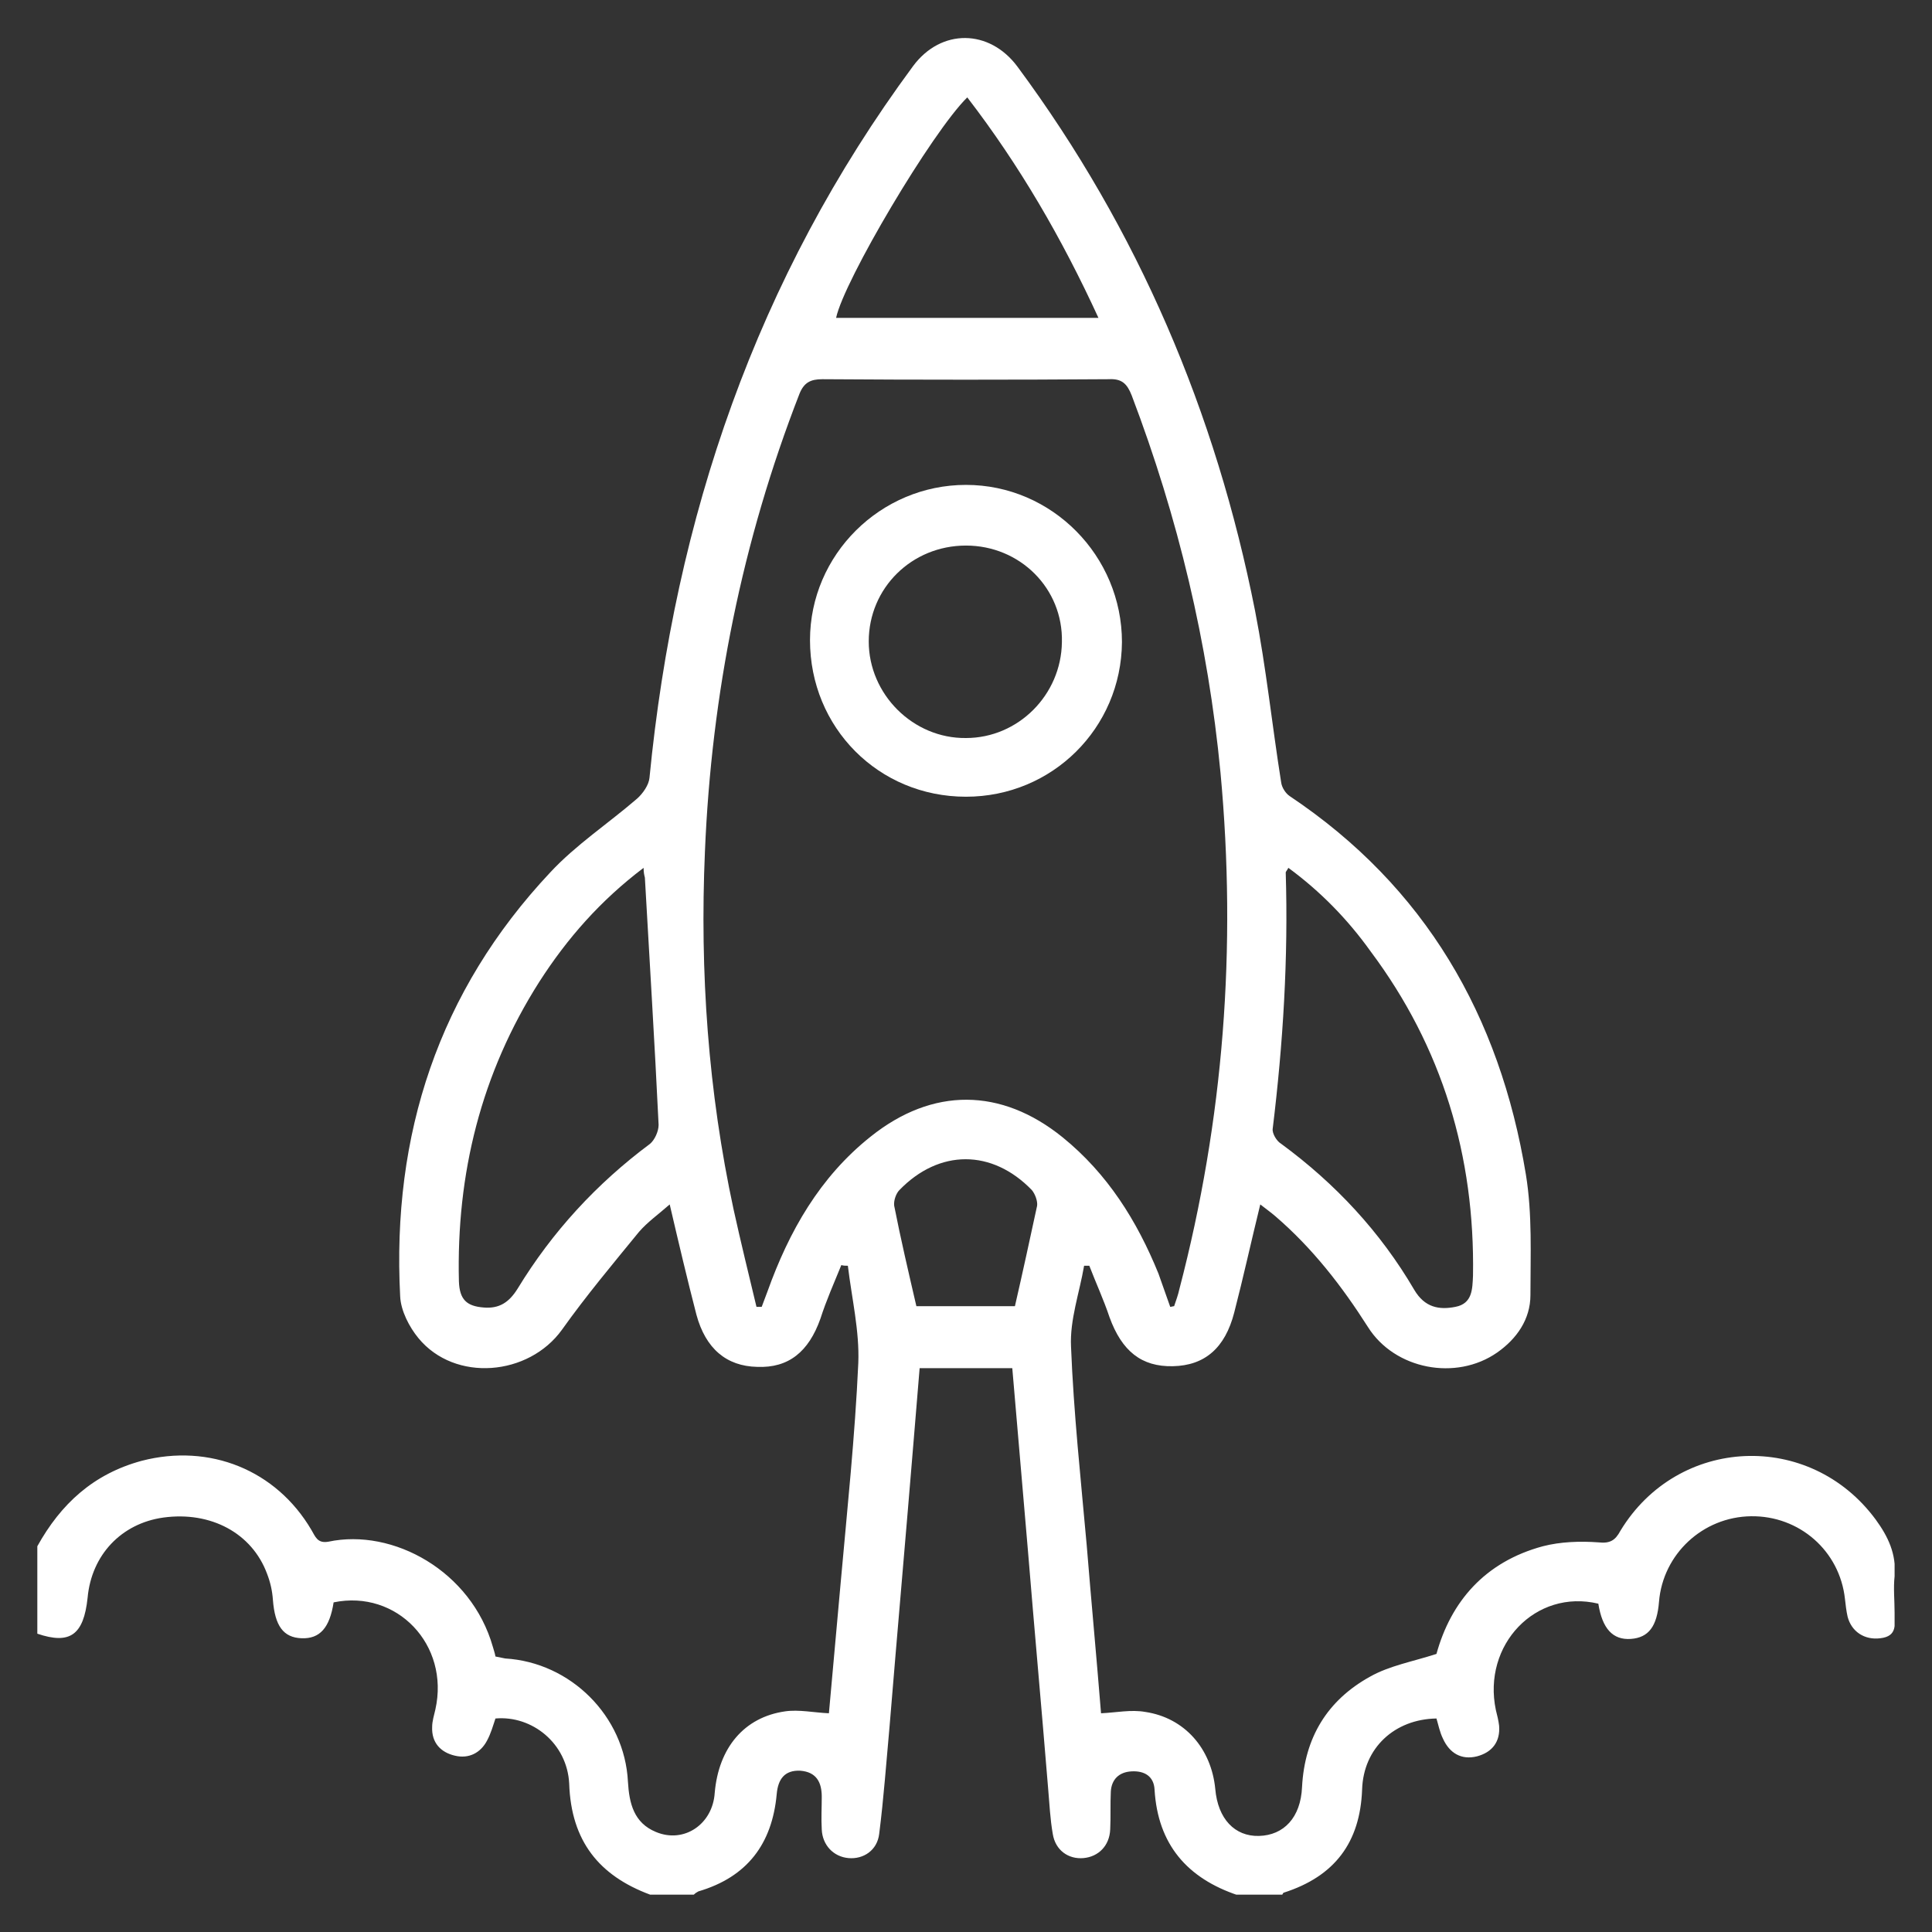 <svg width="200" height="200" viewBox="0 0 47 47" fill="none" xmlns="http://www.w3.org/2000/svg">
<rect x="0" y="0" width="47" height="47" fill="#333333" stroke="none"/>
<g clip-path="url(#clip0_411_98)">
<path d="M0.908 37.616C1.48 36.585 2.273 35.855 3.448 35.537C5.099 35.109 6.719 35.76 7.576 37.22C7.671 37.378 7.719 37.553 7.989 37.505C9.56 37.172 11.465 38.219 11.989 40.06C12.005 40.124 12.037 40.203 12.053 40.298C12.132 40.314 12.212 40.33 12.291 40.346C13.879 40.441 15.196 41.743 15.276 43.345C15.307 43.869 15.418 44.345 15.958 44.567C16.641 44.853 17.339 44.377 17.387 43.615C17.482 42.52 18.101 41.774 19.102 41.632C19.435 41.584 19.8 41.663 20.165 41.679C20.261 40.632 20.356 39.568 20.451 38.505C20.61 36.728 20.8 34.934 20.88 33.157C20.911 32.379 20.721 31.586 20.626 30.792C20.578 30.792 20.515 30.792 20.467 30.776C20.292 31.205 20.102 31.633 19.959 32.078C19.673 32.887 19.181 33.284 18.419 33.252C17.673 33.236 17.165 32.808 16.942 31.983C16.72 31.125 16.514 30.253 16.292 29.3C16.022 29.538 15.752 29.729 15.546 29.967C14.91 30.745 14.259 31.522 13.672 32.347C12.863 33.474 11.069 33.633 10.18 32.554C9.957 32.284 9.751 31.887 9.735 31.538C9.529 27.602 10.672 24.111 13.386 21.223C14.005 20.556 14.799 20.032 15.498 19.429C15.641 19.302 15.784 19.096 15.8 18.922C16.419 12.589 18.403 6.765 22.213 1.607C22.896 0.687 24.071 0.703 24.753 1.623C27.69 5.591 29.579 10.034 30.532 14.859C30.802 16.239 30.945 17.636 31.167 19.033C31.183 19.16 31.278 19.302 31.373 19.366C34.675 21.572 36.485 24.714 37.12 28.57C37.279 29.538 37.231 30.538 37.231 31.506C37.231 32.094 36.898 32.57 36.422 32.903C35.422 33.601 33.929 33.316 33.279 32.284C32.643 31.284 31.929 30.364 31.024 29.586C30.913 29.491 30.802 29.412 30.659 29.3C30.437 30.205 30.246 31.078 30.024 31.935C29.802 32.792 29.31 33.22 28.532 33.236C27.77 33.252 27.293 32.871 26.992 32.046C26.849 31.617 26.658 31.205 26.5 30.792C26.452 30.792 26.404 30.792 26.373 30.792C26.262 31.443 26.023 32.109 26.055 32.76C26.119 34.379 26.293 35.982 26.436 37.585C26.547 38.949 26.674 40.298 26.785 41.679C27.151 41.663 27.516 41.584 27.865 41.647C28.817 41.79 29.468 42.536 29.564 43.52C29.627 44.25 30.04 44.678 30.627 44.663C31.23 44.647 31.643 44.218 31.675 43.472C31.738 42.266 32.294 41.362 33.326 40.79C33.802 40.521 34.358 40.425 34.945 40.235C35.295 38.965 36.12 37.997 37.533 37.616C37.962 37.505 38.438 37.489 38.883 37.521C39.168 37.553 39.295 37.474 39.422 37.236C40.819 34.934 44.026 34.791 45.63 36.966C45.931 37.378 46.138 37.807 46.09 38.346C46.058 38.632 46.09 38.934 46.09 39.235C46.09 39.505 46.169 39.806 45.741 39.854C45.36 39.902 45.042 39.695 44.947 39.33C44.915 39.188 44.899 39.045 44.883 38.902C44.757 37.727 43.772 36.87 42.597 36.886C41.423 36.902 40.454 37.807 40.359 38.965C40.311 39.568 40.105 39.838 39.676 39.87C39.232 39.902 38.978 39.616 38.883 39.013C37.358 38.648 36.057 40.013 36.39 41.6C36.422 41.727 36.454 41.854 36.469 41.981C36.501 42.377 36.295 42.631 35.93 42.727C35.549 42.822 35.263 42.647 35.104 42.298C35.025 42.139 34.993 41.965 34.945 41.806C33.929 41.822 33.167 42.52 33.136 43.536C33.088 44.821 32.469 45.647 31.23 46.043C31.215 46.043 31.199 46.091 31.183 46.107C30.834 46.107 30.484 46.107 30.119 46.107C28.881 45.694 28.166 44.869 28.087 43.536C28.071 43.218 27.849 43.076 27.532 43.092C27.214 43.107 27.039 43.298 27.023 43.584C27.008 43.885 27.023 44.202 27.008 44.504C26.992 44.901 26.722 45.17 26.357 45.202C25.992 45.234 25.674 45.012 25.611 44.615C25.547 44.25 25.531 43.885 25.499 43.52C25.341 41.584 25.166 39.664 25.007 37.727C24.88 36.252 24.753 34.776 24.626 33.284C23.864 33.284 23.134 33.284 22.372 33.284C22.324 33.887 22.277 34.442 22.229 35.014C22.039 37.331 21.832 39.664 21.642 41.981C21.562 42.853 21.499 43.742 21.388 44.615C21.34 45.012 21.007 45.234 20.642 45.202C20.276 45.17 20.006 44.885 19.991 44.504C19.975 44.234 19.991 43.98 19.991 43.71C19.991 43.361 19.864 43.107 19.467 43.076C19.086 43.06 18.927 43.282 18.895 43.647C18.784 44.853 18.181 45.662 16.99 46.012C16.958 46.027 16.911 46.059 16.879 46.091C16.53 46.091 16.18 46.091 15.815 46.091C14.577 45.631 13.894 44.79 13.847 43.393C13.799 42.409 12.942 41.727 12.053 41.806C11.989 41.996 11.942 42.171 11.847 42.346C11.688 42.647 11.402 42.79 11.069 42.711C10.719 42.631 10.497 42.393 10.513 42.012C10.513 41.87 10.56 41.727 10.592 41.584C10.942 40.013 9.656 38.664 8.116 38.981C8.02 39.6 7.782 39.87 7.338 39.854C6.893 39.838 6.687 39.553 6.639 38.918C6.623 38.696 6.576 38.489 6.496 38.283C6.131 37.299 5.131 36.759 3.972 36.918C2.956 37.061 2.226 37.823 2.131 38.87C2.035 39.775 1.702 40.013 0.908 39.743C0.908 39.029 0.908 38.331 0.908 37.616ZM28.468 31.792C28.5 31.792 28.532 31.776 28.563 31.776C28.611 31.633 28.659 31.506 28.69 31.364C29.77 27.237 30.087 23.048 29.691 18.795C29.389 15.636 28.659 12.589 27.532 9.622C27.42 9.336 27.293 9.209 26.976 9.225C24.658 9.241 22.324 9.241 20.006 9.225C19.721 9.225 19.562 9.304 19.451 9.574C18.054 13.161 17.308 16.89 17.149 20.715C17.022 23.651 17.228 26.555 17.847 29.427C18.022 30.221 18.213 30.999 18.403 31.792C18.451 31.792 18.482 31.792 18.53 31.792C18.578 31.665 18.625 31.538 18.673 31.411C19.197 29.951 19.943 28.634 21.181 27.65C22.689 26.444 24.356 26.46 25.849 27.666C26.944 28.555 27.659 29.697 28.182 30.983C28.278 31.253 28.373 31.522 28.468 31.792ZM31.342 21.112C31.31 21.175 31.278 21.207 31.278 21.223C31.342 23.302 31.215 25.381 30.961 27.46C30.945 27.571 31.056 27.761 31.167 27.825C32.485 28.793 33.58 29.967 34.406 31.38C34.66 31.808 35.009 31.871 35.406 31.792C35.819 31.713 35.819 31.364 35.834 31.03C35.882 28.126 35.088 25.476 33.342 23.143C32.786 22.365 32.12 21.683 31.342 21.112ZM15.657 21.112C14.609 21.905 13.799 22.826 13.117 23.889C11.704 26.111 11.1 28.555 11.164 31.173C11.18 31.617 11.354 31.776 11.767 31.808C12.148 31.84 12.386 31.681 12.593 31.348C13.434 29.967 14.514 28.793 15.815 27.825C15.927 27.729 16.022 27.523 16.022 27.364C15.927 25.365 15.8 23.349 15.688 21.35C15.672 21.286 15.657 21.223 15.657 21.112ZM20.34 7.733C22.451 7.733 24.547 7.733 26.722 7.733C25.833 5.797 24.801 4.02 23.531 2.369C22.674 3.21 20.53 6.829 20.34 7.733ZM24.69 31.776C24.88 30.951 25.055 30.142 25.23 29.332C25.245 29.221 25.182 29.047 25.102 28.951C24.134 27.951 22.848 27.951 21.88 28.951C21.8 29.031 21.737 29.205 21.753 29.332C21.912 30.142 22.102 30.951 22.293 31.776C23.102 31.776 23.88 31.776 24.69 31.776Z" fill="white"/>
<path d="M23.499 19.382C21.372 19.382 19.705 17.7 19.705 15.573C19.705 13.494 21.42 11.796 23.499 11.796C25.595 11.796 27.294 13.526 27.294 15.621C27.278 17.715 25.595 19.382 23.499 19.382ZM23.499 13.272C22.182 13.272 21.134 14.303 21.134 15.605C21.134 16.89 22.213 17.969 23.499 17.954C24.769 17.954 25.817 16.906 25.833 15.621C25.865 14.319 24.817 13.272 23.499 13.272Z" fill="white"/>
</g>
<defs>
<clipPath id="clip0_411_98">
<rect width="45.182" height="45.182" fill="white" transform="translate(0.908 0.909)"/>
</clipPath>
</defs>
</svg>
